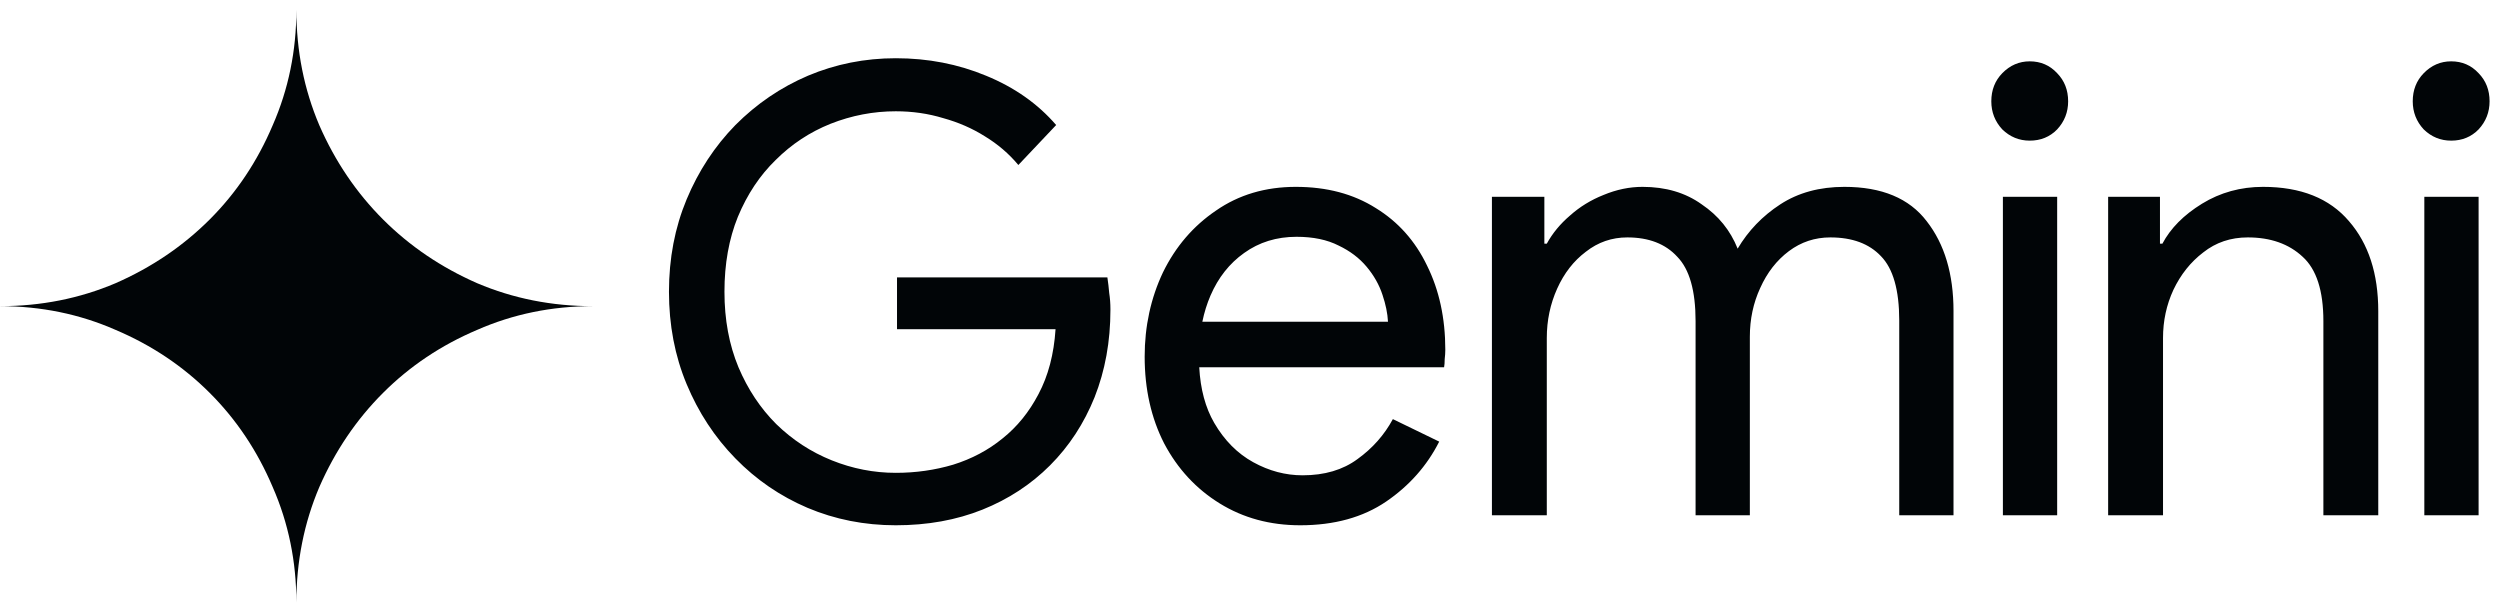 <svg width="82" height="20" viewBox="0 0 82 20" fill="none" xmlns="http://www.w3.org/2000/svg">
<path fill-rule="evenodd" clip-rule="evenodd" d="M26.482 16.655C27.389 17.038 28.355 17.229 29.382 17.229C30.422 17.229 31.369 17.058 32.222 16.717C33.075 16.375 33.815 15.891 34.442 15.263C35.069 14.635 35.555 13.891 35.902 13.03C36.248 12.156 36.422 11.201 36.422 10.163V10.143C36.422 9.952 36.408 9.774 36.382 9.61C36.368 9.446 36.349 9.276 36.322 9.098H29.422V10.798H34.622C34.569 11.617 34.382 12.327 34.062 12.928C33.755 13.515 33.362 14 32.882 14.382C32.415 14.764 31.875 15.051 31.262 15.242C30.662 15.42 30.035 15.509 29.382 15.509C28.662 15.509 27.962 15.372 27.282 15.099C26.602 14.826 25.995 14.43 25.462 13.911C24.942 13.392 24.529 12.771 24.222 12.047C23.915 11.31 23.762 10.484 23.762 9.569C23.762 8.654 23.909 7.835 24.202 7.112C24.509 6.374 24.922 5.753 25.442 5.248C25.962 4.729 26.562 4.333 27.242 4.06C27.935 3.787 28.648 3.65 29.382 3.65C29.928 3.65 30.448 3.725 30.942 3.876C31.435 4.012 31.889 4.21 32.302 4.47C32.728 4.729 33.095 5.043 33.402 5.412L34.642 4.101C34.042 3.405 33.275 2.865 32.342 2.483C31.422 2.101 30.435 1.91 29.382 1.91C28.369 1.91 27.409 2.101 26.502 2.483C25.608 2.865 24.815 3.405 24.122 4.101C23.442 4.797 22.909 5.61 22.522 6.538C22.135 7.467 21.942 8.477 21.942 9.569C21.942 10.662 22.135 11.672 22.522 12.6C22.909 13.529 23.442 14.341 24.122 15.037C24.802 15.734 25.588 16.273 26.482 16.655ZM40.006 16.512C40.779 16.99 41.659 17.229 42.646 17.229C43.765 17.229 44.705 16.969 45.466 16.451C46.226 15.932 46.806 15.276 47.206 14.485L45.686 13.747C45.406 14.266 45.019 14.703 44.526 15.058C44.045 15.413 43.446 15.59 42.725 15.59C42.165 15.59 41.626 15.447 41.105 15.16C40.586 14.874 40.159 14.443 39.826 13.87C39.538 13.374 39.374 12.767 39.335 12.047H47.366C47.379 11.979 47.386 11.89 47.386 11.781C47.399 11.672 47.406 11.569 47.406 11.474C47.406 10.436 47.206 9.515 46.806 8.709C46.419 7.903 45.859 7.275 45.126 6.825C44.392 6.361 43.519 6.129 42.505 6.129C41.505 6.129 40.632 6.388 39.885 6.907C39.139 7.412 38.559 8.088 38.145 8.934C37.745 9.781 37.545 10.702 37.545 11.699C37.545 12.764 37.759 13.713 38.185 14.546C38.626 15.379 39.232 16.034 40.006 16.512ZM39.437 10.552C39.499 10.248 39.589 9.962 39.705 9.692C39.959 9.105 40.325 8.641 40.806 8.299C41.299 7.944 41.872 7.767 42.526 7.767C43.072 7.767 43.532 7.863 43.906 8.054C44.279 8.231 44.586 8.463 44.826 8.75C45.066 9.037 45.239 9.344 45.346 9.672C45.452 9.986 45.512 10.279 45.526 10.552H39.437ZM48.935 6.456V16.901H50.735V11.085C50.735 10.511 50.848 9.972 51.075 9.467C51.302 8.962 51.615 8.559 52.015 8.258C52.415 7.944 52.868 7.787 53.375 7.787C54.082 7.787 54.628 7.999 55.015 8.422C55.415 8.832 55.615 9.535 55.615 10.532V16.901H57.395V11.044C57.395 10.47 57.508 9.938 57.735 9.446C57.962 8.941 58.275 8.538 58.675 8.238C59.075 7.938 59.528 7.787 60.035 7.787C60.755 7.787 61.308 7.992 61.695 8.402C62.095 8.811 62.295 9.515 62.295 10.511V16.901H64.075V10.204C64.075 8.989 63.782 8.006 63.195 7.255C62.622 6.504 61.722 6.129 60.495 6.129C59.682 6.129 58.982 6.32 58.395 6.702C57.808 7.084 57.342 7.569 56.995 8.156C56.755 7.555 56.362 7.071 55.815 6.702C55.282 6.32 54.635 6.129 53.875 6.129C53.449 6.129 53.022 6.217 52.595 6.395C52.182 6.559 51.815 6.784 51.495 7.071C51.175 7.344 50.922 7.651 50.735 7.992H50.655V6.456H48.935ZM65.695 6.456V16.901H67.475V6.456H65.695ZM65.675 4.244C65.928 4.49 66.229 4.613 66.575 4.613C66.935 4.613 67.235 4.49 67.475 4.244C67.715 3.985 67.835 3.678 67.835 3.323C67.835 2.954 67.715 2.647 67.475 2.401C67.235 2.142 66.935 2.012 66.575 2.012C66.229 2.012 65.928 2.142 65.675 2.401C65.435 2.647 65.315 2.954 65.315 3.323C65.315 3.678 65.435 3.985 65.675 4.244ZM69.147 6.456V16.901H70.947V11.085C70.947 10.525 71.06 9.999 71.287 9.508C71.527 9.003 71.854 8.593 72.267 8.279C72.68 7.951 73.167 7.787 73.727 7.787C74.474 7.787 75.074 7.999 75.527 8.422C75.98 8.832 76.207 9.535 76.207 10.532V16.901H78.007V10.204C78.007 8.975 77.687 7.992 77.047 7.255C76.407 6.504 75.467 6.129 74.227 6.129C73.494 6.129 72.827 6.313 72.227 6.681C71.627 7.05 71.194 7.487 70.927 7.992H70.847V6.456H69.147ZM79.518 6.456V16.901H81.298V6.456H79.518ZM79.498 4.244C79.751 4.49 80.051 4.613 80.398 4.613C80.758 4.613 81.058 4.49 81.298 4.244C81.538 3.985 81.658 3.678 81.658 3.323C81.658 2.954 81.538 2.647 81.298 2.401C81.058 2.142 80.758 2.012 80.398 2.012C80.051 2.012 79.751 2.142 79.498 2.401C79.258 2.647 79.138 2.954 79.138 3.323C79.138 3.678 79.258 3.985 79.498 4.244Z" fill="#010507"/>
<path fill-rule="evenodd" clip-rule="evenodd" d="M8.943 15.972C9.462 17.155 9.721 18.419 9.721 19.763C9.721 18.419 9.972 17.155 10.475 15.972C10.993 14.789 11.69 13.76 12.565 12.886C13.44 12.011 14.468 11.322 15.651 10.82C16.834 10.301 18.098 10.042 19.442 10.042C18.098 10.042 16.834 9.791 15.651 9.289C14.468 8.77 13.44 8.073 12.565 7.199C11.69 6.324 10.993 5.295 10.475 4.112C9.972 2.929 9.721 1.666 9.721 0.321C9.721 1.666 9.462 2.929 8.943 4.112C8.441 5.295 7.753 6.324 6.878 7.199C6.003 8.073 4.974 8.77 3.791 9.289C2.609 9.791 1.345 10.042 0 10.042C1.345 10.042 2.609 10.301 3.791 10.82C4.974 11.322 6.003 12.011 6.878 12.886C7.753 13.76 8.441 14.789 8.943 15.972Z" fill="#010507"/>
</svg>
